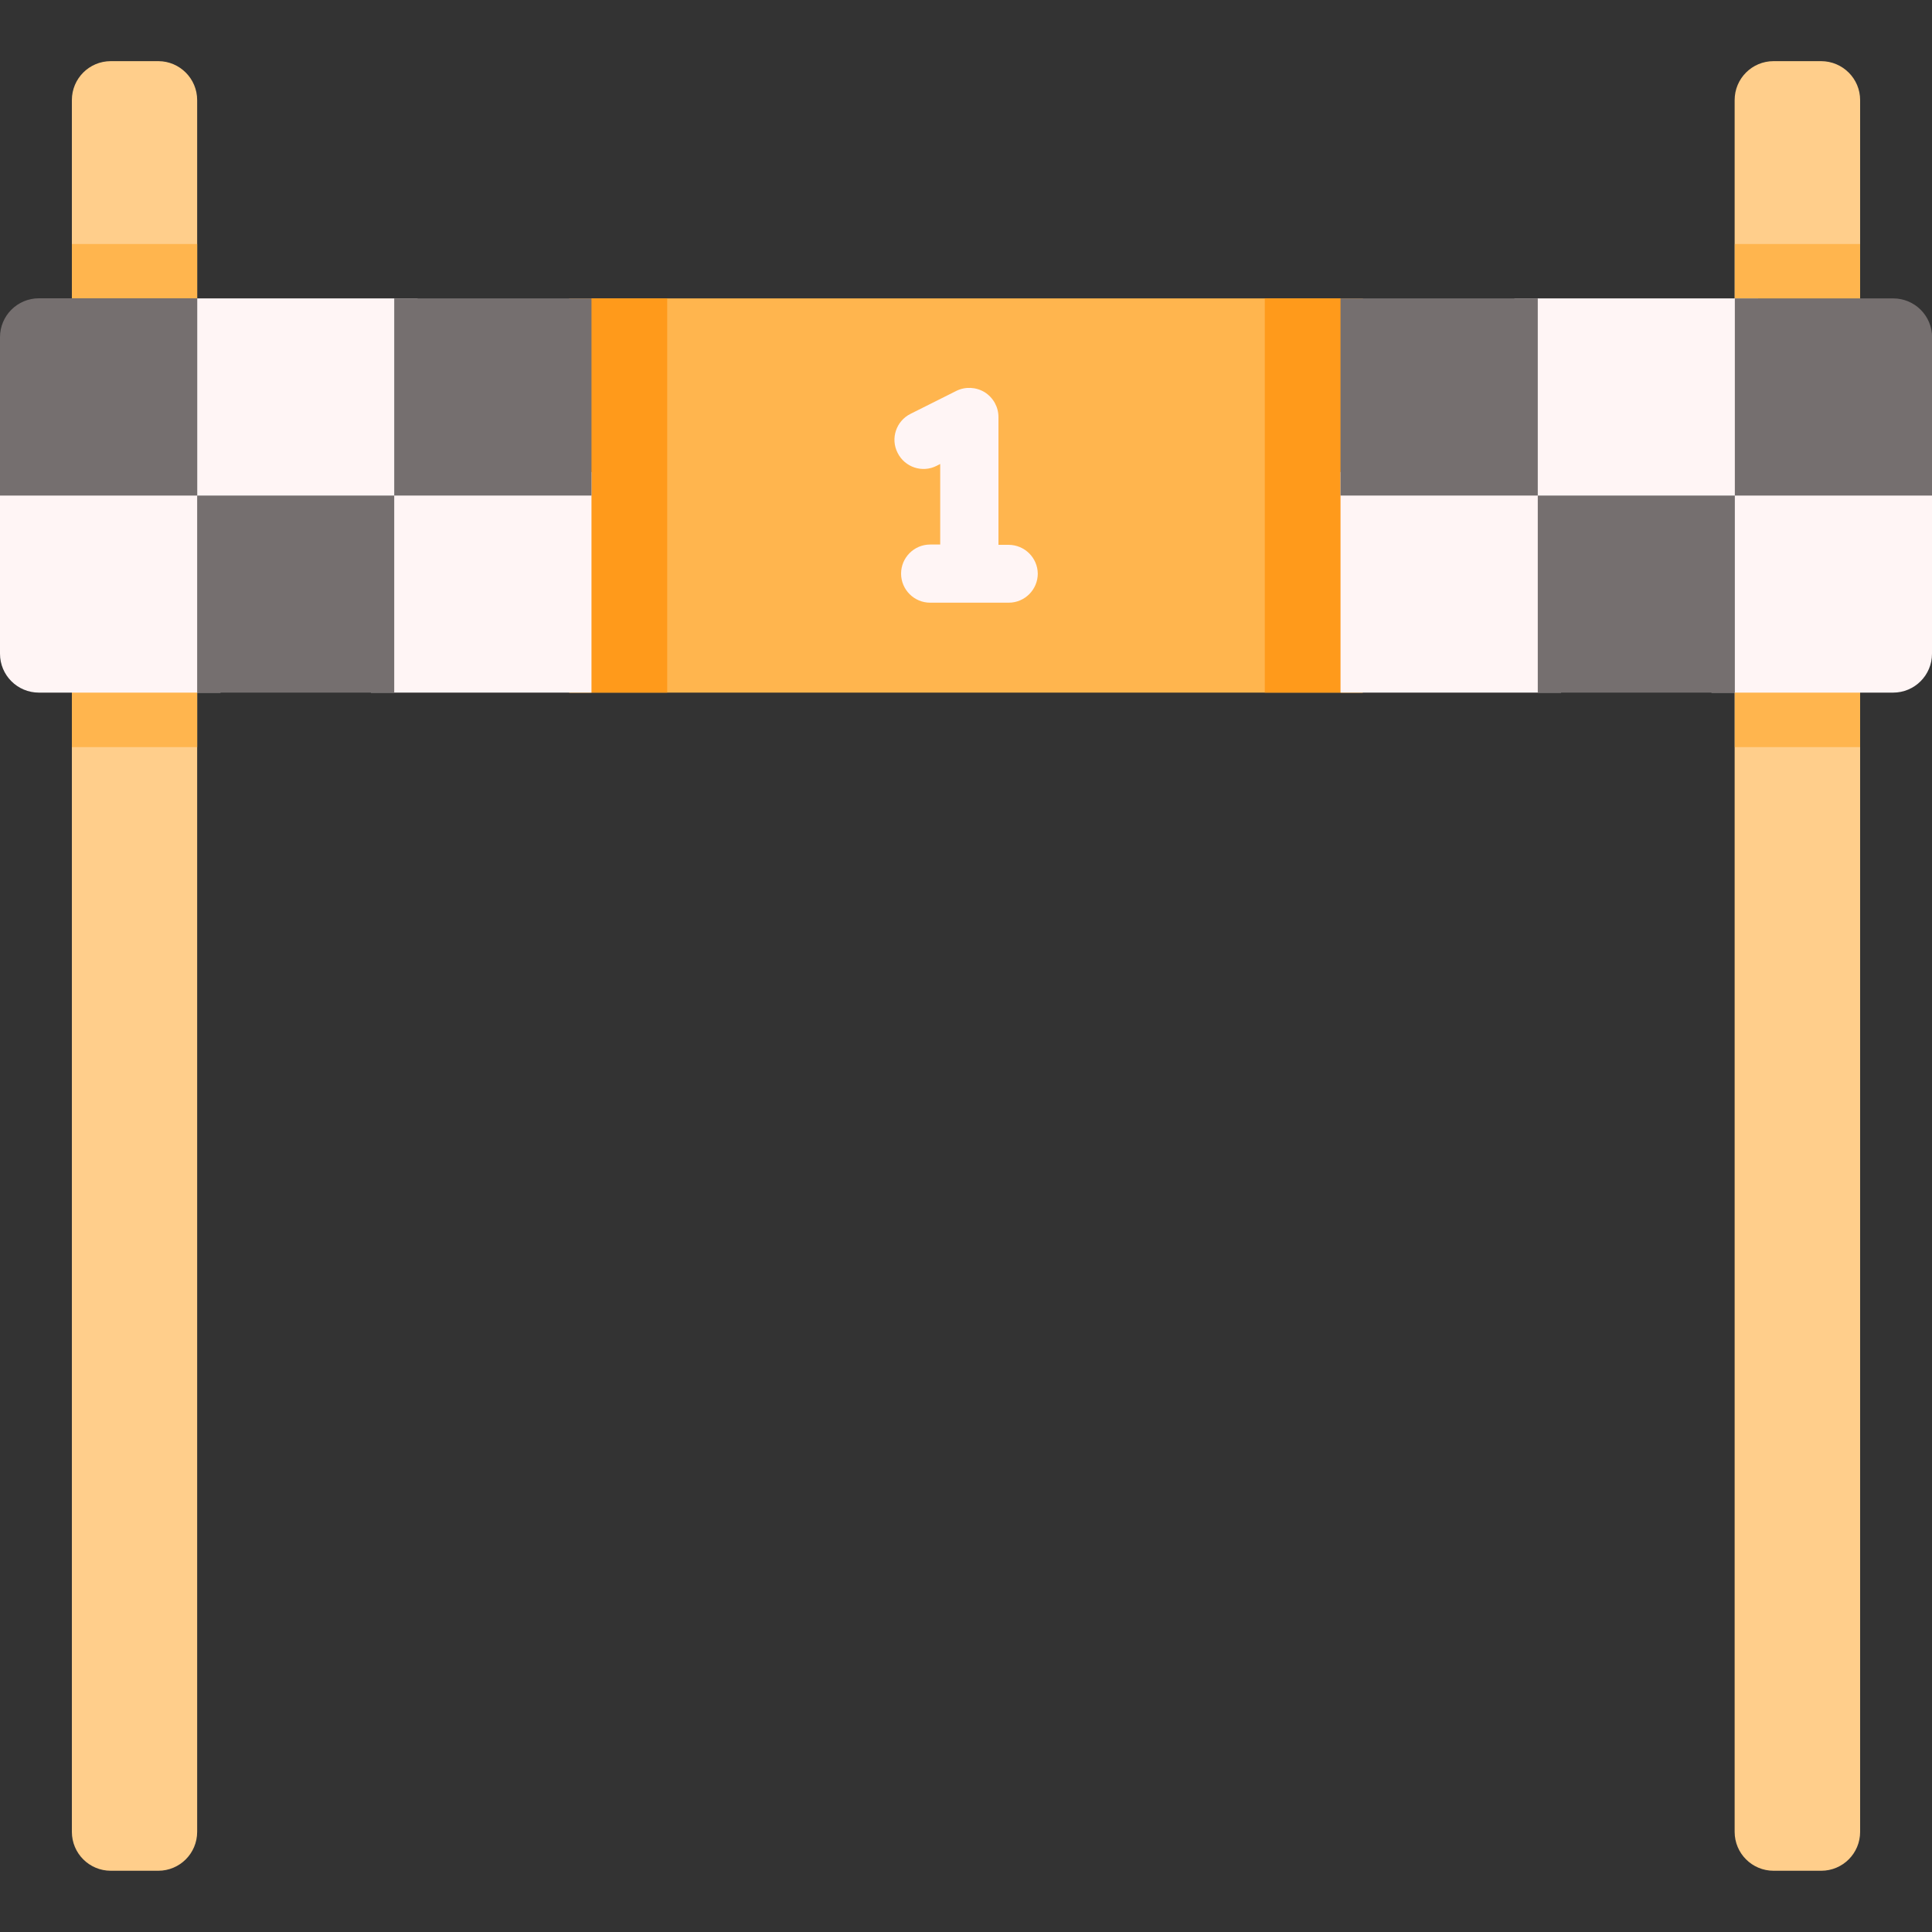 <svg version="1.1" id="Capa_1" xmlns="http://www.w3.org/2000/svg" xmlns:xlink="http://www.w3.org/1999/xlink" x="0px" y="0px" viewBox="0 0 20 20" style="enable-background:new 0 0 512 512;" xml:space="preserve" width="20" height="20"><rect x="0" y="0" width="20" height="20" fill="#333333" stroke="none"/><g><g><g><path style="fill:#FFCE8B;" d="M2.041 1.036v17.927c0 0.223 -0.18 0.403 -0.403 0.403H1.147c-0.223 0 -0.403 -0.18 -0.403 -0.403V1.036c0 -0.223 0.18 -0.403 0.403 -0.403h0.493C1.861 0.634 2.041 0.814 2.041 1.036z"/><path x="19.048" y="64.644" style="fill:#FFB54E;" width="33.203" height="133.336" d="M0.744 2.526H2.041V7.734H0.744V2.526z"/></g><g><path style="fill:#FFCE8B;" d="M19.256 1.036v17.927c0 0.223 -0.18 0.403 -0.403 0.403h-0.493c-0.223 0 -0.403 -0.18 -0.403 -0.403V1.036c0 -0.223 0.18 -0.403 0.403 -0.403h0.493C19.076 0.634 19.256 0.814 19.256 1.036z"/><g><g><path x="459.749" y="64.644" style="fill:#FFB54E;" width="33.203" height="133.336" d="M17.959 2.526H19.256V7.734H17.959V2.526z"/></g></g></g></g><g><g><path x="150.846" y="79.064" style="fill:#FFB54E;" width="210.308" height="104.491" d="M5.893 3.089H14.107V7.17H5.893V3.089z"/><path x="335.163" y="79.064" style="fill:#FF9A1B;" width="25.991" height="104.491" d="M13.093 3.089H14.107V7.17H13.093V3.089z"/><path x="150.846" y="79.064" style="fill:#FF9A1B;" width="25.991" height="104.491" d="M5.893 3.089H6.907V7.17H5.893V3.089z"/><g><g><path style="fill:#FFF5F5;" d="M2.283 7.17H0.403C0.18 7.17 0 6.99 0 6.767v-1.88h2.283V7.17z"/><path x="46.065" y="79.064" style="fill:#FFF5F5;" width="64.608" height="58.427" d="M1.8 3.089H4.323V5.371H1.8V3.089z"/><path style="fill:#756F6F;" d="M2.041 5.13H0V3.491c0 -0.223 0.18 -0.403 0.403 -0.403h1.639V5.13z"/><path x="98.31" y="125.129" style="fill:#FFF5F5;" width="58.427" height="58.427" d="M3.84 4.887H6.123V7.17H3.84V4.887z"/><path x="104.491" y="79.064" style="fill:#756F6F;" width="52.246" height="52.246" d="M4.081 3.089H6.123V5.13H4.081V3.089z"/><path x="52.246" y="131.31" style="fill:#756F6F;" width="52.246" height="52.246" d="M2.041 5.13H4.081V7.17H2.041V5.13z"/></g><g><path x="401.327" y="79.064" style="fill:#FFF5F5;" width="64.608" height="58.427" d="M15.677 3.089H18.2V5.371H15.677V3.089z"/><path x="355.263" y="125.129" style="fill:#FFF5F5;" width="58.427" height="58.427" d="M13.877 4.887H16.16V7.17H13.877V4.887z"/><path x="355.263" y="79.064" style="fill:#756F6F;" width="52.246" height="52.246" d="M13.877 3.089H15.919V5.13H13.877V3.089z"/><path style="fill:#FFF5F5;" d="M19.597 7.17h-1.88v-2.283H20v1.88C20 6.99 19.82 7.17 19.597 7.17z"/><path style="fill:#756F6F;" d="M20 5.13h-2.041V3.089h1.639c0.223 0 0.403 0.18 0.403 0.403V5.13z"/><path x="407.509" y="131.31" style="fill:#756F6F;" width="52.246" height="52.246" d="M15.919 5.13H17.959V7.17H15.919V5.13z"/></g></g></g><path style="fill:#FFF5F5;" d="M10.44 5.64h-0.104v-1.323c0 -0.104 -0.054 -0.201 -0.143 -0.257c-0.089 -0.054 -0.2 -0.06 -0.294 -0.013l-0.473 0.237c-0.149 0.074 -0.21 0.256 -0.134 0.404c0.074 0.149 0.256 0.21 0.404 0.134l0.037 -0.019v0.834h-0.104c-0.167 0 -0.301 0.136 -0.301 0.301c0 0.167 0.136 0.301 0.301 0.301h0.813c0.167 0 0.301 -0.136 0.301 -0.301C10.741 5.774 10.607 5.64 10.44 5.64z"/></g></g></svg>